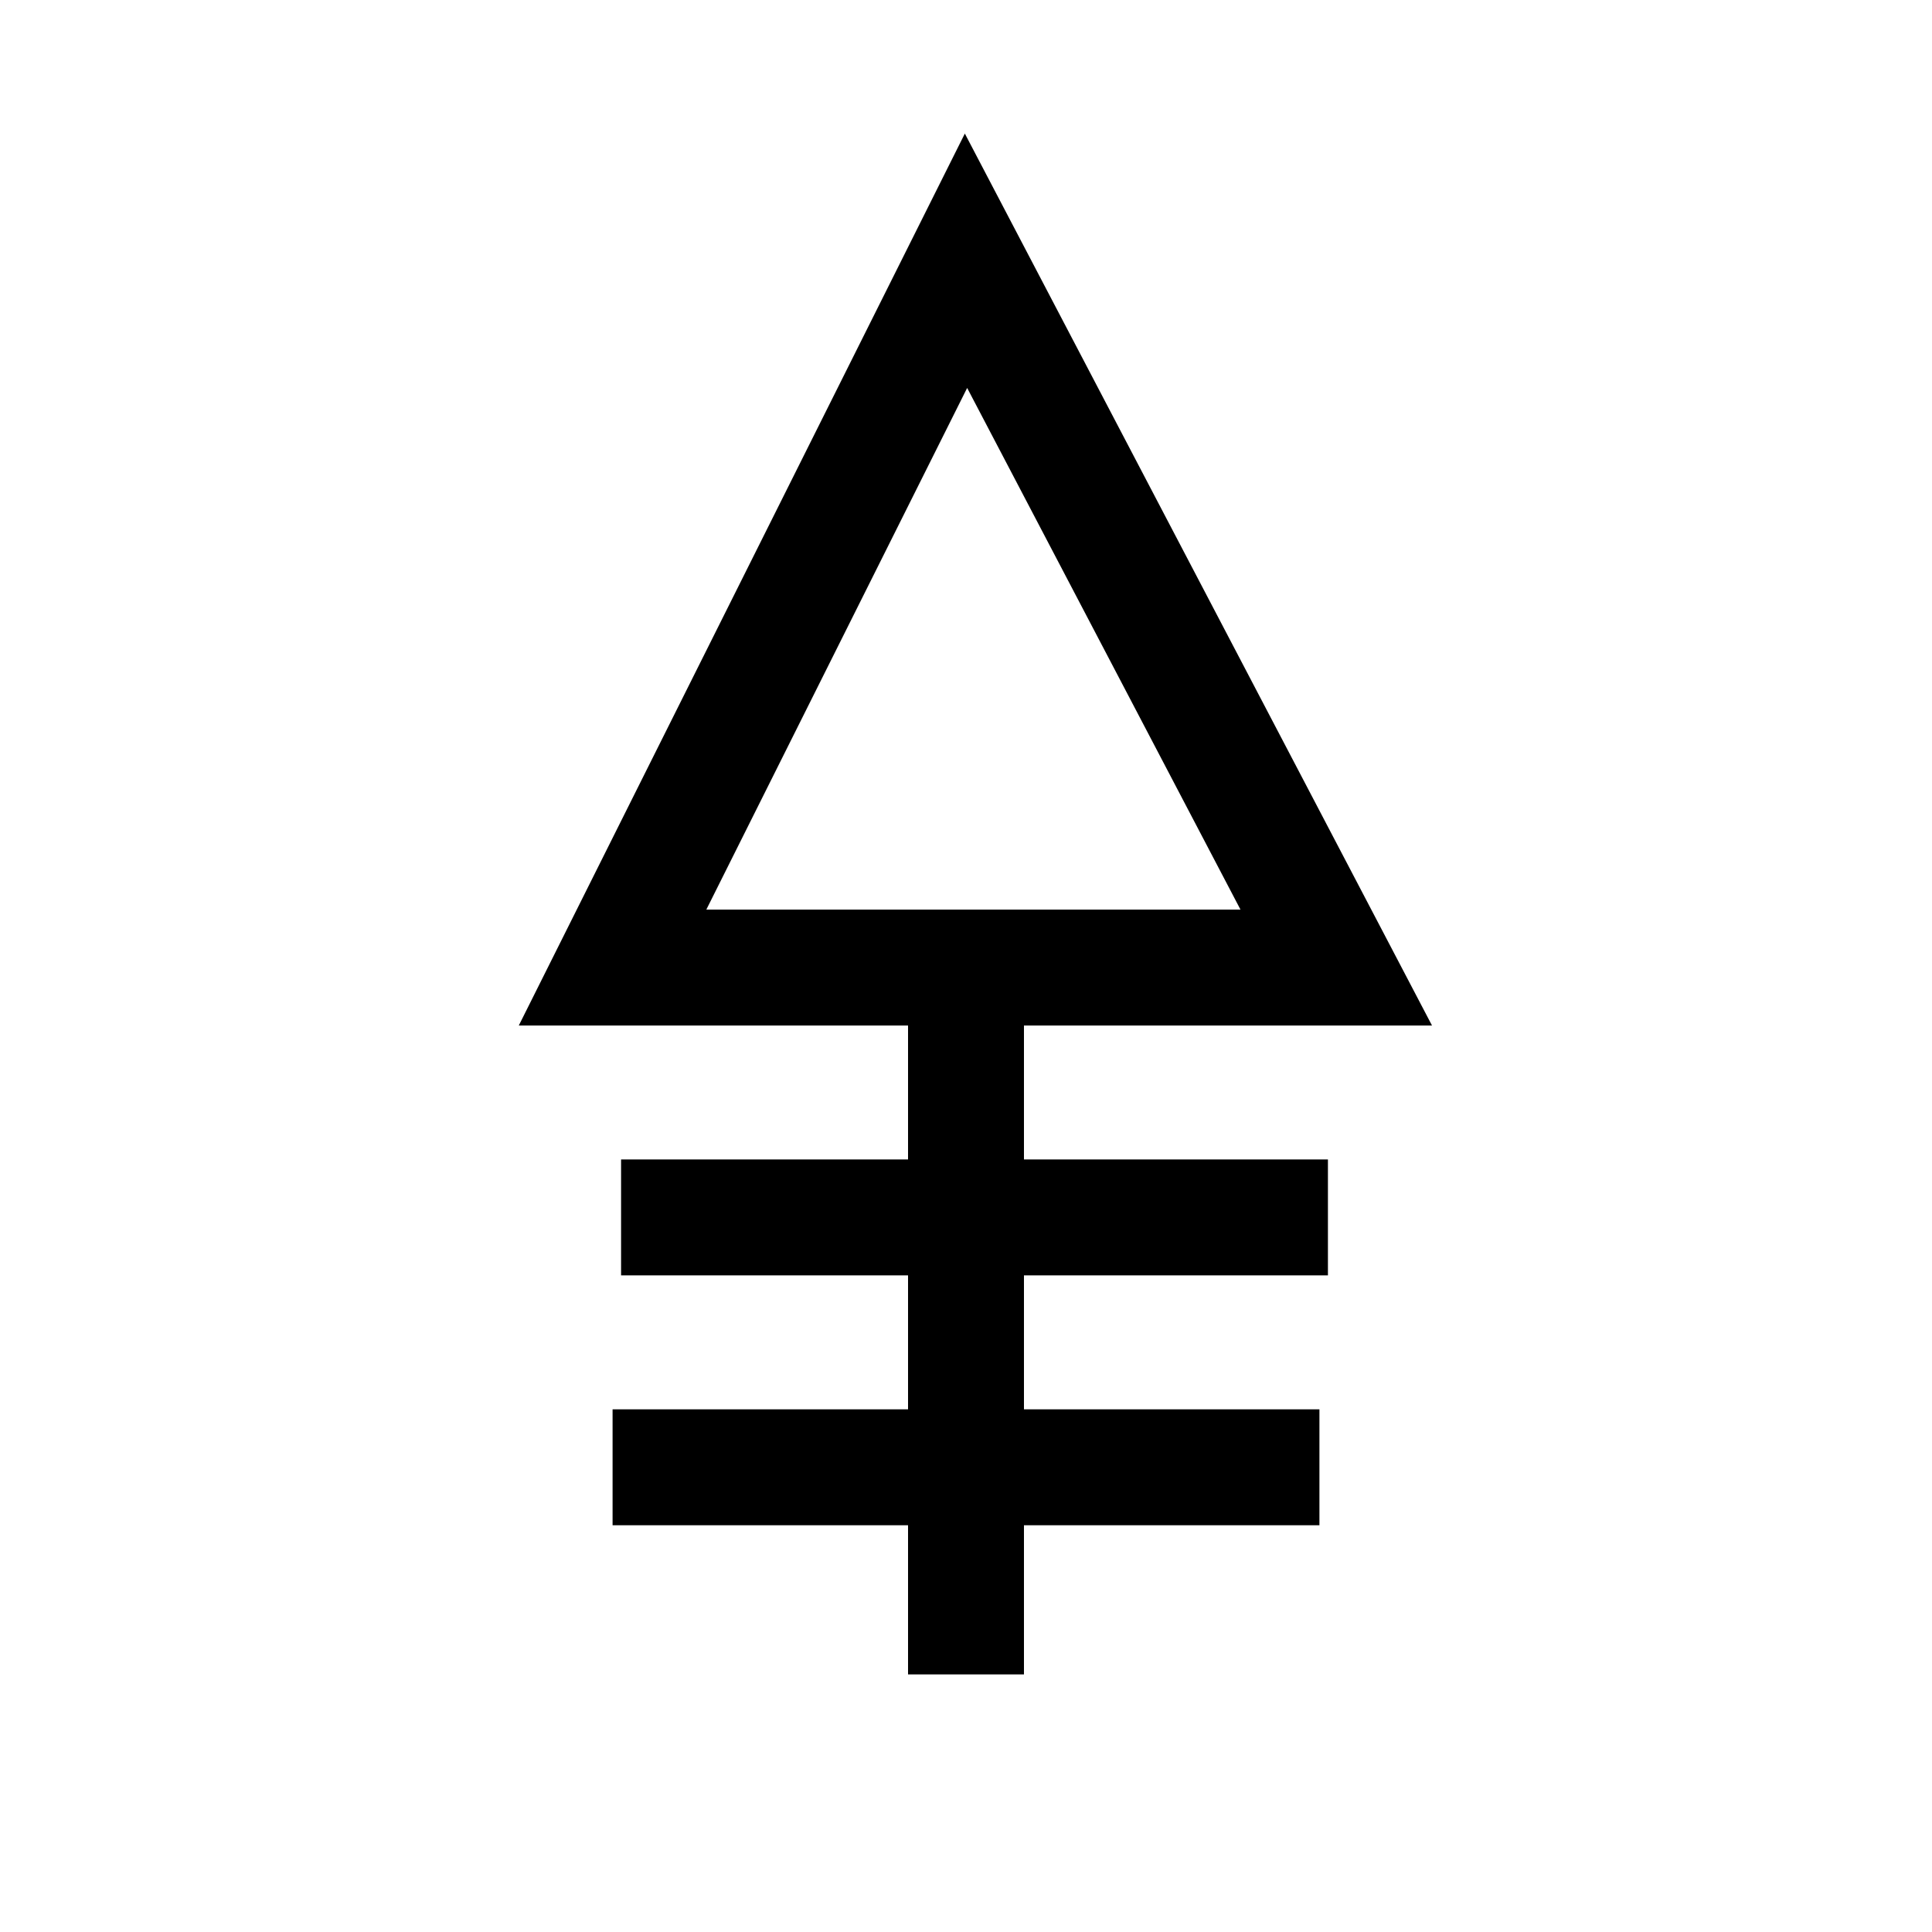 <svg id="Symbols" xmlns="http://www.w3.org/2000/svg" viewBox="0 0 150 150"><title>phosphorous-black</title><path d="M111.18,79.62H40.28L74.91,10.37Zm-56.34-9H96.31L75.09,30.12Z"/><rect x="70.5" y="75" width="9" height="55"/><rect x="48.22" y="90.02" width="54.88" height="9"/><rect x="47.56" y="109.42" width="54.88" height="9"/></svg>